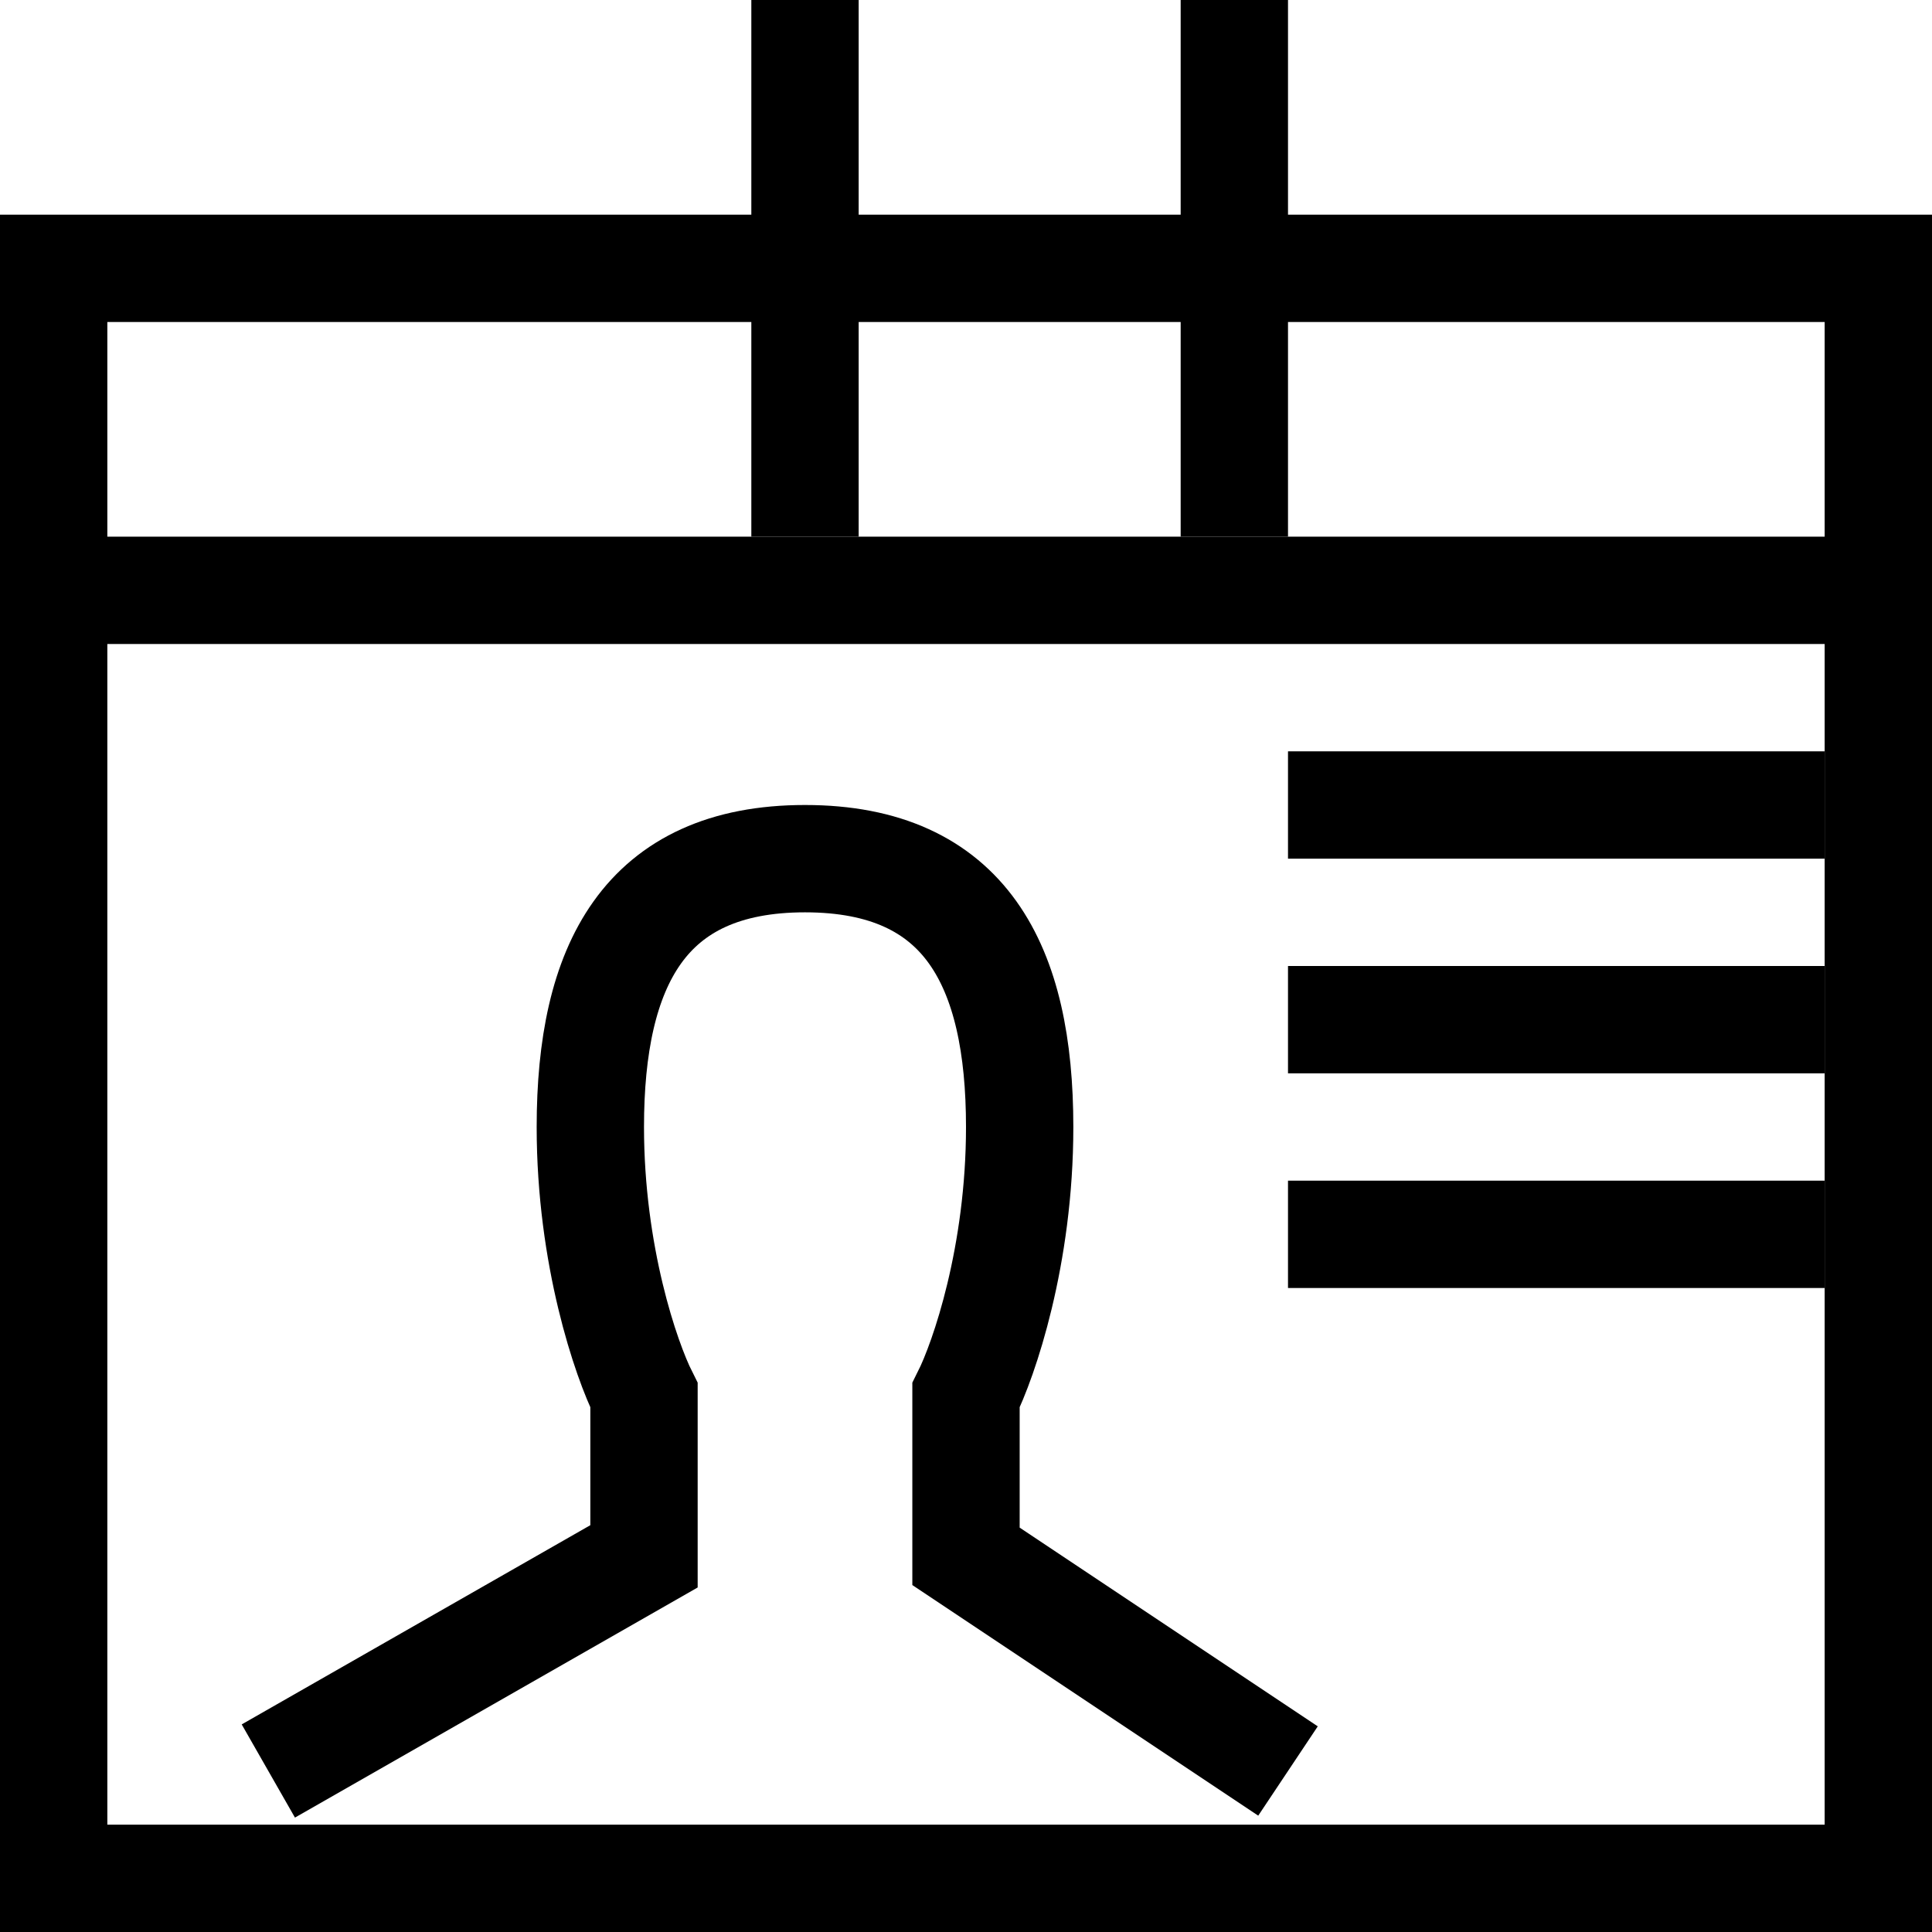 <svg width="18" height="18" viewBox="0 0 18 18" fill="none" xmlns="http://www.w3.org/2000/svg">
<rect x="0.5" y="2.5" width="17" height="15" stroke="black"/>
<path d="M2.5 16.5L6 14.5V13C5.833 12.667 5.5 11.7 5.5 10.5C5.5 9 6 8 7.5 8C9 8 9.5 9 9.5 10.5C9.5 11.7 9.167 12.667 9 13V14.5L12 16.5" stroke="black"/>
<rect x="12" y="7" width="5" height="1" fill="black"/>
<rect width="5" height="1" transform="matrix(1 0 0 -1 12 10)" fill="black"/>
<path d="M7 5L7 0L8 -3.64262e-08L8 5L7 5Z" fill="black"/>
<rect x="11" y="5" width="5" height="1" transform="rotate(-90 11 5)" fill="black"/>
<rect x="12" y="11" width="5" height="1" fill="black"/>
<rect y="5" width="18" height="1" fill="black"/>
</svg>
